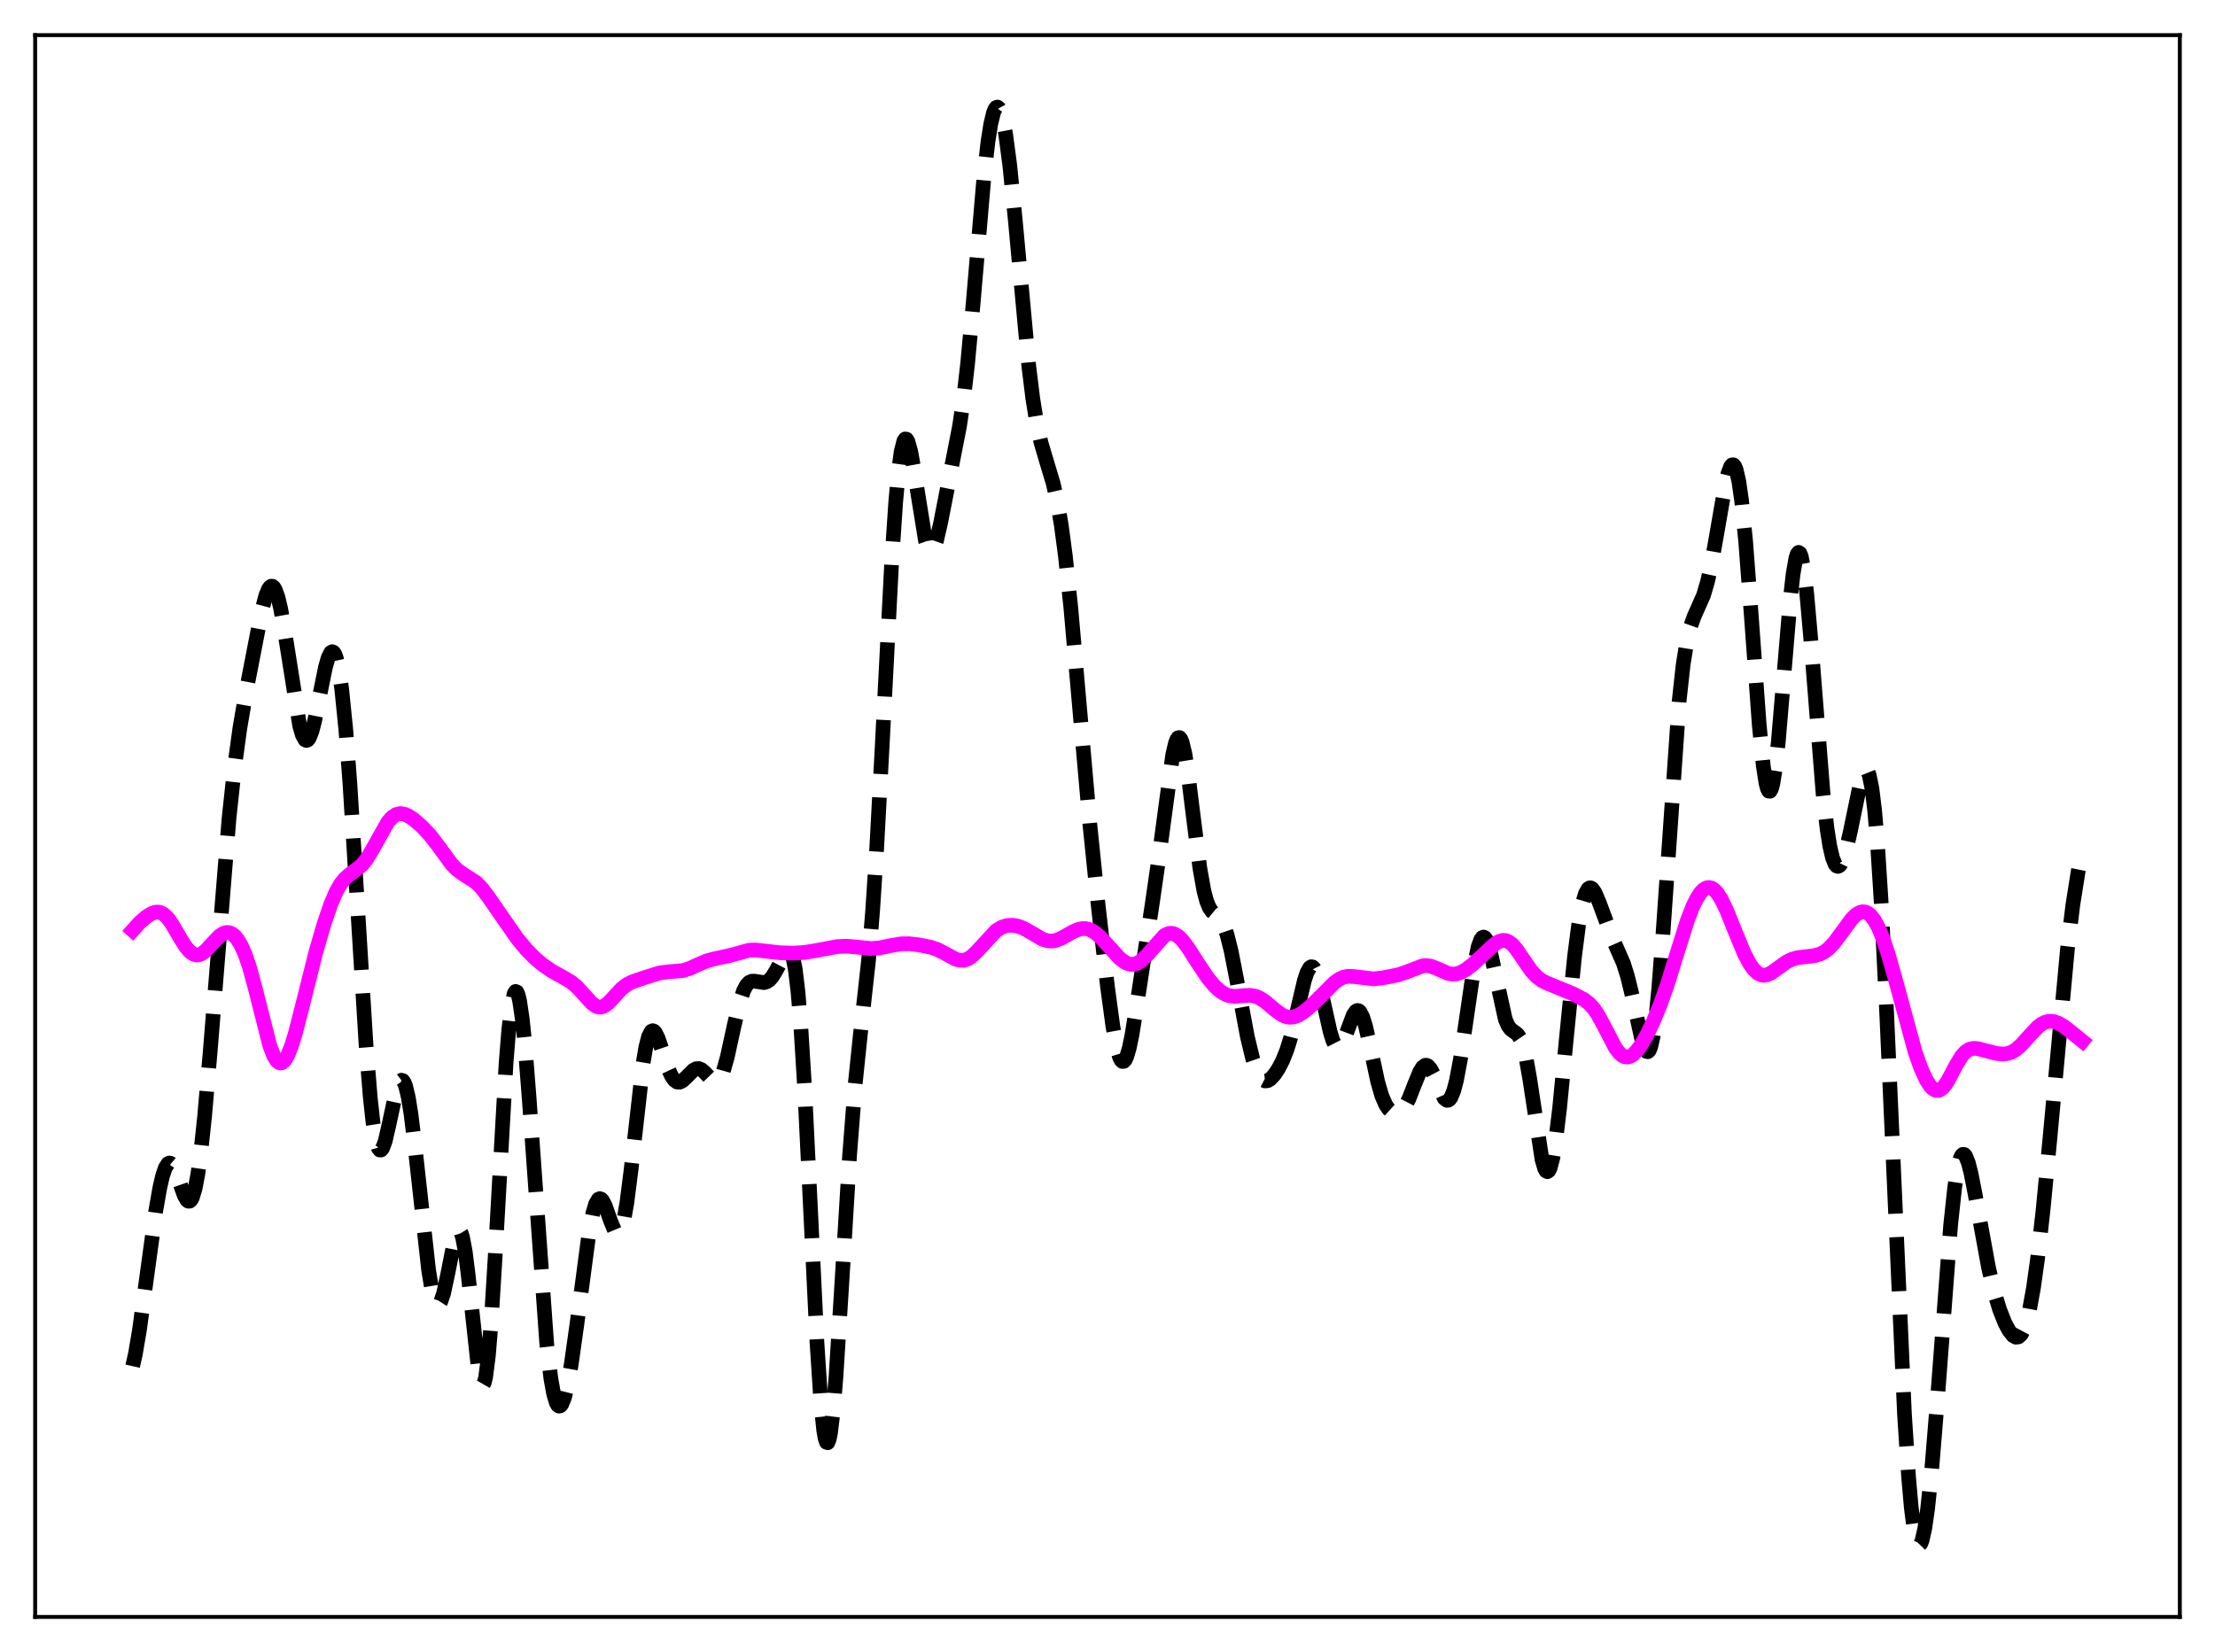 <?xml version="1.0" encoding="utf-8" standalone="no"?>
<!DOCTYPE svg PUBLIC "-//W3C//DTD SVG 1.1//EN"
  "http://www.w3.org/Graphics/SVG/1.1/DTD/svg11.dtd">
<svg xmlns:xlink="http://www.w3.org/1999/xlink" width="453.6pt" height="338.4pt" viewBox="0 0 453.6 338.4" xmlns="http://www.w3.org/2000/svg" version="1.1">
 <defs>
  <style type="text/css">*{stroke-linejoin: round; stroke-linecap: butt}</style>
 </defs>
 <g id="figure_1">
  <g id="patch_1">
   <path d="M 0 338.4 
L 453.6 338.4 
L 453.6 0 
L 0 0 
z
" style="fill: #ffffff"/>
  </g>
  <g id="axes_1">
   <g id="patch_2">
    <path d="M 7.2 331.2 
L 446.4 331.2 
L 446.4 7.2 
L 7.2 7.2 
z
" style="fill: #ffffff"/>
   </g>
   <g id="matplotlib.axis_1"/>
   <g id="matplotlib.axis_2"/>
   <g id="line2d_1">
    <path d="M 27.164 279.839 
L 27.72 277.371 
L 28.554 272.462 
L 29.944 262.32 
L 31.89 248.077 
L 32.725 243.31 
L 33.281 240.905 
L 33.837 239.236 
L 34.393 238.363 
L 34.671 238.227 
L 34.949 238.285 
L 35.227 238.524 
L 35.783 239.482 
L 36.617 241.735 
L 37.729 244.87 
L 38.285 245.835 
L 38.563 246.047 
L 38.842 246.042 
L 39.12 245.797 
L 39.398 245.293 
L 39.954 243.467 
L 40.51 240.523 
L 41.066 236.501 
L 41.9 228.684 
L 43.012 215.794 
L 46.905 167.588 
L 48.017 157.233 
L 49.129 149.088 
L 50.519 141.015 
L 53.578 125.239 
L 54.412 122.053 
L 54.968 120.682 
L 55.246 120.277 
L 55.524 120.076 
L 55.802 120.088 
L 56.08 120.318 
L 56.358 120.768 
L 56.914 122.309 
L 57.471 124.644 
L 58.305 129.358 
L 61.363 148.645 
L 61.919 150.558 
L 62.475 151.549 
L 62.753 151.679 
L 63.031 151.565 
L 63.309 151.213 
L 63.866 149.844 
L 64.422 147.723 
L 65.534 142.143 
L 66.646 136.683 
L 67.202 134.729 
L 67.758 133.637 
L 68.036 133.481 
L 68.314 133.612 
L 68.592 134.049 
L 68.87 134.805 
L 69.426 137.312 
L 69.983 141.174 
L 70.817 149.453 
L 71.651 160.415 
L 73.041 182.808 
L 74.987 214.466 
L 75.822 224.781 
L 76.378 229.858 
L 76.934 233.334 
L 77.49 235.2 
L 77.768 235.557 
L 78.046 235.559 
L 78.324 235.236 
L 78.88 233.762 
L 79.714 230.137 
L 81.104 223.617 
L 81.66 221.946 
L 81.939 221.466 
L 82.217 221.259 
L 82.495 221.343 
L 82.773 221.732 
L 83.051 222.43 
L 83.607 224.738 
L 84.163 228.17 
L 84.997 234.985 
L 87.777 260.207 
L 88.334 263.563 
L 88.89 265.867 
L 89.446 267.022 
L 89.724 267.157 
L 90.002 267.003 
L 90.28 266.57 
L 90.836 264.942 
L 91.67 261.069 
L 93.06 254.042 
L 93.616 252.418 
L 93.894 252.087 
L 94.172 252.132 
L 94.451 252.582 
L 94.729 253.45 
L 95.285 256.419 
L 95.841 260.839 
L 98.065 281.393 
L 98.343 282.737 
L 98.621 283.521 
L 98.899 283.692 
L 99.177 283.212 
L 99.455 282.06 
L 100.011 277.762 
L 100.568 271.016 
L 101.402 257.41 
L 103.626 217.904 
L 104.182 210.978 
L 104.738 206.131 
L 105.294 203.528 
L 105.572 203.079 
L 105.85 203.187 
L 106.128 203.836 
L 106.406 205.004 
L 106.963 208.773 
L 107.519 214.218 
L 108.353 224.793 
L 111.967 275.297 
L 112.802 282.307 
L 113.358 285.428 
L 113.914 287.313 
L 114.192 287.81 
L 114.47 288.023 
L 114.748 287.966 
L 115.026 287.652 
L 115.582 286.313 
L 116.138 284.128 
L 116.972 279.541 
L 118.084 271.665 
L 120.587 252.811 
L 121.421 248.461 
L 121.977 246.597 
L 122.533 245.649 
L 122.811 245.517 
L 123.089 245.599 
L 123.367 245.878 
L 123.923 246.932 
L 125.036 250.081 
L 125.87 252.074 
L 126.148 252.447 
L 126.426 252.615 
L 126.704 252.547 
L 126.982 252.22 
L 127.26 251.617 
L 127.816 249.552 
L 128.372 246.371 
L 129.206 239.847 
L 131.709 217.696 
L 132.265 214.451 
L 132.821 212.296 
L 133.377 211.251 
L 133.655 211.118 
L 133.933 211.218 
L 134.211 211.527 
L 134.767 212.648 
L 135.601 215.103 
L 136.991 219.263 
L 137.548 220.455 
L 138.104 221.25 
L 138.66 221.641 
L 139.216 221.663 
L 139.772 221.384 
L 140.606 220.601 
L 141.996 219.208 
L 142.552 218.912 
L 143.108 218.872 
L 143.665 219.105 
L 144.221 219.58 
L 146.167 221.595 
L 146.723 221.643 
L 147.001 221.486 
L 147.557 220.758 
L 148.113 219.449 
L 148.947 216.496 
L 150.338 210.106 
L 151.45 205.391 
L 152.284 202.9 
L 152.84 201.844 
L 153.396 201.234 
L 153.952 200.983 
L 154.508 200.976 
L 156.455 201.271 
L 157.011 201.107 
L 157.567 200.736 
L 158.123 200.13 
L 158.957 198.767 
L 161.181 194.512 
L 161.459 194.408 
L 161.737 194.542 
L 162.015 194.967 
L 162.294 195.732 
L 162.85 198.47 
L 163.406 203.063 
L 163.962 209.674 
L 164.796 223.225 
L 165.908 246.126 
L 167.298 274.939 
L 168.132 287.695 
L 168.689 293.024 
L 168.967 294.603 
L 169.245 295.434 
L 169.523 295.517 
L 169.801 294.867 
L 170.079 293.515 
L 170.635 288.884 
L 171.191 282.086 
L 172.303 264.403 
L 173.971 236.821 
L 175.084 222.525 
L 176.196 211.822 
L 177.864 196.704 
L 178.698 186.612 
L 179.532 173.803 
L 180.645 153.053 
L 182.591 115.335 
L 183.425 102.852 
L 183.981 96.711 
L 184.537 92.524 
L 185.093 90.311 
L 185.371 89.914 
L 185.649 89.958 
L 185.927 90.408 
L 186.483 92.364 
L 187.04 95.408 
L 189.542 110.878 
L 190.098 112.479 
L 190.376 112.863 
L 190.654 112.965 
L 190.932 112.793 
L 191.21 112.361 
L 191.766 110.81 
L 192.6 107.219 
L 196.493 87.322 
L 197.327 81.691 
L 198.161 74.423 
L 199.274 62.267 
L 201.498 36.253 
L 202.332 28.956 
L 202.888 25.439 
L 203.444 23.114 
L 203.722 22.411 
L 204 22.017 
L 204.278 21.927 
L 204.556 22.14 
L 204.834 22.649 
L 205.391 24.53 
L 205.947 27.503 
L 206.781 33.796 
L 207.893 44.853 
L 210.673 74.943 
L 211.508 81.701 
L 212.342 86.852 
L 213.176 90.634 
L 214.288 94.399 
L 215.678 99.027 
L 216.512 102.73 
L 217.346 107.626 
L 218.181 113.937 
L 219.293 124.531 
L 220.961 143.575 
L 223.185 168.827 
L 224.854 185.109 
L 226.8 202.135 
L 227.912 210.322 
L 228.746 214.792 
L 229.302 216.638 
L 229.58 217.17 
L 229.858 217.428 
L 230.137 217.409 
L 230.415 217.117 
L 230.693 216.559 
L 231.249 214.709 
L 231.805 212.028 
L 232.917 205.089 
L 235.975 185.026 
L 237.366 175.363 
L 240.146 154.643 
L 240.702 152.249 
L 240.98 151.513 
L 241.258 151.115 
L 241.536 151.07 
L 241.814 151.383 
L 242.092 152.049 
L 242.649 154.377 
L 243.205 157.84 
L 244.317 166.798 
L 245.707 177.783 
L 246.541 182.467 
L 247.097 184.565 
L 247.653 185.927 
L 248.209 186.731 
L 249.044 187.419 
L 249.6 187.893 
L 250.156 188.63 
L 250.712 189.776 
L 251.268 191.404 
L 252.102 194.737 
L 253.214 200.414 
L 255.439 212.343 
L 256.551 216.932 
L 257.385 219.36 
L 257.941 220.453 
L 258.497 221.128 
L 259.053 221.415 
L 259.609 221.359 
L 260.165 221.019 
L 261 220.108 
L 261.834 218.836 
L 262.668 217.222 
L 263.502 215.15 
L 264.336 212.469 
L 265.448 207.933 
L 267.117 200.83 
L 267.673 199.167 
L 268.229 198.198 
L 268.507 198.018 
L 268.785 198.054 
L 269.063 198.308 
L 269.619 199.444 
L 270.175 201.314 
L 271.287 206.385 
L 272.399 211.365 
L 272.955 213.159 
L 273.512 214.247 
L 273.79 214.501 
L 274.068 214.56 
L 274.346 214.432 
L 274.902 213.67 
L 275.458 212.383 
L 277.126 207.91 
L 277.682 207.117 
L 277.96 206.975 
L 278.238 207.022 
L 278.516 207.267 
L 279.072 208.345 
L 279.629 210.132 
L 280.463 213.764 
L 282.131 221.559 
L 282.965 224.444 
L 283.799 226.354 
L 284.355 227.154 
L 284.911 227.658 
L 285.468 227.925 
L 286.024 227.981 
L 286.58 227.818 
L 287.136 227.402 
L 287.692 226.699 
L 288.526 225.092 
L 289.638 222.228 
L 290.75 219.515 
L 291.306 218.622 
L 291.863 218.207 
L 292.141 218.199 
L 292.419 218.326 
L 292.975 218.959 
L 293.531 220.014 
L 295.755 224.965 
L 296.311 225.391 
L 296.589 225.366 
L 296.867 225.164 
L 297.145 224.777 
L 297.701 223.427 
L 298.258 221.318 
L 299.092 216.874 
L 300.204 209.299 
L 301.872 197.89 
L 302.706 193.944 
L 303.262 192.431 
L 303.54 192.054 
L 303.818 191.937 
L 304.097 192.078 
L 304.375 192.468 
L 304.931 193.933 
L 305.487 196.146 
L 308.267 208.801 
L 308.823 210.083 
L 309.379 210.845 
L 310.214 211.439 
L 310.77 211.873 
L 311.326 212.683 
L 311.882 214.11 
L 312.438 216.299 
L 313.272 220.995 
L 315.774 237.488 
L 316.331 239.381 
L 316.609 239.862 
L 316.887 240.009 
L 317.165 239.811 
L 317.443 239.267 
L 317.999 237.169 
L 318.555 233.831 
L 319.389 226.938 
L 320.779 212.605 
L 322.448 195.865 
L 323.282 189.43 
L 324.116 184.907 
L 324.672 183.035 
L 325.228 182.05 
L 325.506 181.866 
L 325.784 181.869 
L 326.062 182.042 
L 326.618 182.82 
L 327.452 184.754 
L 330.233 192.245 
L 332.457 197.327 
L 333.291 199.991 
L 334.125 203.395 
L 336.35 213.536 
L 336.906 215.007 
L 337.184 215.369 
L 337.462 215.43 
L 337.74 215.158 
L 338.018 214.526 
L 338.574 212.103 
L 339.13 208.081 
L 339.686 202.518 
L 340.52 191.735 
L 343.857 143.672 
L 344.691 136.094 
L 345.525 130.97 
L 346.081 128.666 
L 346.915 126.313 
L 348.862 121.913 
L 349.696 119.071 
L 350.53 115.273 
L 351.642 108.96 
L 353.311 99.311 
L 353.867 96.98 
L 354.423 95.531 
L 354.701 95.214 
L 354.979 95.204 
L 355.257 95.523 
L 355.535 96.189 
L 356.091 98.606 
L 356.647 102.482 
L 357.481 110.838 
L 358.593 125.48 
L 360.262 148.438 
L 361.096 156.891 
L 361.652 160.451 
L 361.93 161.504 
L 362.208 162.048 
L 362.486 162.073 
L 362.764 161.582 
L 363.042 160.586 
L 363.598 157.18 
L 364.154 152.141 
L 365.266 138.937 
L 366.657 122.341 
L 367.213 117.486 
L 367.769 114.33 
L 368.047 113.478 
L 368.325 113.14 
L 368.603 113.322 
L 368.881 114.02 
L 369.437 116.897 
L 369.993 121.536 
L 370.827 130.968 
L 373.33 162.468 
L 374.164 169.827 
L 374.72 173.333 
L 375.276 175.726 
L 375.832 177.073 
L 376.11 177.385 
L 376.388 177.473 
L 376.666 177.352 
L 376.944 177.036 
L 377.5 175.867 
L 378.057 174.075 
L 378.891 170.471 
L 381.115 159.717 
L 381.671 158.186 
L 381.949 157.816 
L 382.227 157.764 
L 382.505 158.07 
L 382.783 158.766 
L 383.339 161.447 
L 383.895 165.976 
L 384.452 172.417 
L 385.286 185.516 
L 386.398 208.275 
L 390.012 289.71 
L 390.847 302.515 
L 391.403 308.816 
L 391.959 313.229 
L 392.515 315.758 
L 392.793 316.335 
L 393.071 316.473 
L 393.349 316.187 
L 393.627 315.497 
L 394.183 312.986 
L 394.739 309.116 
L 395.573 301.164 
L 396.686 287.58 
L 399.466 250.906 
L 400.3 243.143 
L 400.856 239.551 
L 401.412 237.327 
L 401.69 236.723 
L 401.968 236.444 
L 402.246 236.472 
L 402.524 236.785 
L 403.081 238.162 
L 403.637 240.342 
L 404.471 244.591 
L 407.251 259.793 
L 408.363 264.497 
L 409.476 268.196 
L 410.588 271.005 
L 411.422 272.566 
L 412.256 273.594 
L 412.812 273.905 
L 413.368 273.839 
L 413.924 273.32 
L 414.48 272.274 
L 415.037 270.641 
L 415.593 268.381 
L 416.427 263.794 
L 417.261 257.831 
L 418.373 248.019 
L 419.763 233.532 
L 423.378 194.464 
L 424.49 185.347 
L 425.602 178.337 
L 426.436 174.262 
L 426.436 174.262 
" clip-path="url(#pfd08508d3a)" style="fill: none; stroke-dasharray: 11.1,4.8; stroke-dashoffset: 0; stroke: #000000; stroke-width: 3"/>
   </g>
   <g id="line2d_2">
    <path d="M 27.164 190.568 
L 28.554 189.02 
L 29.944 187.808 
L 31.056 187.108 
L 31.89 186.836 
L 32.446 186.822 
L 33.003 186.969 
L 33.559 187.291 
L 34.393 188.105 
L 35.227 189.269 
L 36.895 192.135 
L 38.007 193.906 
L 38.842 194.895 
L 39.676 195.478 
L 40.232 195.62 
L 40.788 195.563 
L 41.344 195.324 
L 42.178 194.676 
L 43.568 193.151 
L 44.959 191.704 
L 45.793 191.161 
L 46.349 191 
L 46.905 191.025 
L 47.461 191.245 
L 48.017 191.671 
L 48.573 192.309 
L 49.407 193.686 
L 50.241 195.597 
L 51.076 198.059 
L 52.188 202.12 
L 55.246 214.178 
L 56.08 216.326 
L 56.636 217.236 
L 57.193 217.689 
L 57.471 217.739 
L 57.749 217.673 
L 58.305 217.2 
L 58.861 216.297 
L 59.695 214.236 
L 60.529 211.502 
L 61.919 206.062 
L 64.7 194.964 
L 66.368 189.221 
L 67.758 185.168 
L 68.87 182.588 
L 69.705 181.121 
L 70.539 180.051 
L 71.373 179.299 
L 74.153 177.161 
L 74.987 176.107 
L 76.1 174.291 
L 79.436 168.36 
L 80.27 167.42 
L 81.104 166.849 
L 81.939 166.641 
L 82.773 166.751 
L 83.607 167.109 
L 84.719 167.848 
L 86.387 169.286 
L 88.056 171.057 
L 89.724 173.229 
L 92.504 177.031 
L 93.616 178.16 
L 94.729 178.974 
L 97.509 180.758 
L 98.621 181.889 
L 100.011 183.73 
L 105.85 192.143 
L 107.797 194.5 
L 109.465 196.203 
L 111.133 197.612 
L 113.08 198.95 
L 115.304 200.165 
L 116.972 201.161 
L 118.084 202.086 
L 119.475 203.59 
L 121.143 205.439 
L 121.977 206.058 
L 122.533 206.266 
L 123.089 206.284 
L 123.645 206.11 
L 124.479 205.53 
L 125.592 204.363 
L 127.26 202.548 
L 128.372 201.675 
L 129.484 201.106 
L 131.709 200.341 
L 135.045 199.291 
L 136.713 199.072 
L 139.772 198.814 
L 141.162 198.398 
L 143.108 197.505 
L 144.777 196.797 
L 146.445 196.362 
L 149.503 195.704 
L 153.396 194.633 
L 154.786 194.594 
L 156.733 194.813 
L 159.791 195.16 
L 162.572 195.225 
L 164.796 195.088 
L 167.02 194.721 
L 171.469 193.887 
L 173.415 193.812 
L 175.362 193.985 
L 178.42 194.291 
L 180.088 194.163 
L 182.313 193.707 
L 184.537 193.329 
L 186.205 193.307 
L 188.152 193.53 
L 190.654 194.034 
L 192.044 194.522 
L 193.435 195.239 
L 195.659 196.452 
L 196.493 196.69 
L 197.327 196.696 
L 198.161 196.433 
L 198.995 195.9 
L 200.108 194.84 
L 204 190.618 
L 205.112 189.935 
L 206.225 189.578 
L 207.337 189.512 
L 208.449 189.701 
L 209.561 190.118 
L 210.951 190.892 
L 213.454 192.364 
L 214.566 192.711 
L 215.4 192.759 
L 216.234 192.62 
L 217.346 192.186 
L 219.571 190.929 
L 220.683 190.418 
L 221.517 190.21 
L 222.351 190.203 
L 223.185 190.42 
L 224.02 190.862 
L 225.132 191.763 
L 226.522 193.242 
L 229.302 196.307 
L 230.415 197.138 
L 231.249 197.481 
L 232.083 197.54 
L 232.917 197.297 
L 233.751 196.761 
L 234.863 195.663 
L 238.478 191.601 
L 239.312 191.212 
L 239.868 191.158 
L 240.424 191.274 
L 241.258 191.756 
L 242.092 192.56 
L 243.205 194.008 
L 245.429 197.472 
L 247.375 200.351 
L 248.766 202.023 
L 249.878 203.03 
L 250.99 203.7 
L 251.824 203.978 
L 252.936 204.091 
L 254.605 203.943 
L 255.995 203.872 
L 257.107 204.062 
L 257.941 204.404 
L 259.053 205.12 
L 261 206.77 
L 262.39 207.807 
L 263.224 208.203 
L 264.058 208.375 
L 264.892 208.311 
L 265.726 208.028 
L 266.838 207.378 
L 268.229 206.264 
L 270.175 204.368 
L 273.234 201.29 
L 274.346 200.51 
L 275.18 200.147 
L 276.014 199.981 
L 277.126 200.01 
L 281.297 200.511 
L 283.243 200.284 
L 286.302 199.683 
L 287.97 199.121 
L 291.306 197.838 
L 292.141 197.778 
L 292.975 197.899 
L 294.087 198.303 
L 296.589 199.402 
L 297.423 199.538 
L 298.258 199.475 
L 299.092 199.214 
L 300.204 198.6 
L 301.594 197.534 
L 303.54 195.736 
L 306.043 193.422 
L 306.877 192.89 
L 307.711 192.626 
L 308.267 192.64 
L 308.823 192.823 
L 309.657 193.419 
L 310.492 194.358 
L 311.882 196.39 
L 313.55 198.811 
L 314.662 200.029 
L 315.774 200.861 
L 316.887 201.404 
L 322.169 203.573 
L 324.394 204.747 
L 325.506 205.619 
L 326.34 206.546 
L 327.174 207.761 
L 328.286 209.786 
L 330.789 214.599 
L 331.623 215.704 
L 332.179 216.192 
L 332.735 216.465 
L 333.291 216.52 
L 333.847 216.365 
L 334.403 216.018 
L 335.238 215.178 
L 336.072 214.023 
L 337.184 212.104 
L 338.574 209.229 
L 339.964 205.856 
L 341.355 201.94 
L 343.301 195.688 
L 345.525 188.614 
L 346.637 185.726 
L 347.472 184.02 
L 348.306 182.771 
L 348.862 182.212 
L 349.418 181.88 
L 349.974 181.782 
L 350.53 181.918 
L 351.086 182.288 
L 351.642 182.883 
L 352.476 184.163 
L 353.589 186.465 
L 355.257 190.626 
L 357.203 195.319 
L 358.315 197.423 
L 359.149 198.591 
L 359.984 199.363 
L 360.54 199.653 
L 361.096 199.771 
L 361.93 199.654 
L 362.764 199.256 
L 364.154 198.249 
L 365.823 197.053 
L 366.935 196.502 
L 368.047 196.179 
L 369.715 195.969 
L 371.661 195.736 
L 372.774 195.398 
L 373.608 194.961 
L 374.442 194.33 
L 375.554 193.169 
L 376.944 191.315 
L 379.169 188.274 
L 380.003 187.435 
L 380.837 186.902 
L 381.393 186.755 
L 381.949 186.795 
L 382.505 187.035 
L 383.061 187.485 
L 383.895 188.565 
L 384.73 190.125 
L 385.564 192.139 
L 386.676 195.444 
L 388.066 200.335 
L 392.237 215.634 
L 393.349 218.756 
L 394.461 221.185 
L 395.295 222.473 
L 395.851 223.037 
L 396.407 223.338 
L 396.964 223.359 
L 397.52 223.097 
L 398.076 222.566 
L 398.91 221.344 
L 400.578 218.184 
L 401.69 216.35 
L 402.524 215.415 
L 403.359 214.897 
L 404.193 214.73 
L 405.027 214.799 
L 406.695 215.231 
L 408.92 215.794 
L 410.31 215.907 
L 411.144 215.794 
L 411.978 215.498 
L 412.812 214.998 
L 413.924 214.031 
L 415.593 212.165 
L 417.261 210.384 
L 418.095 209.739 
L 418.929 209.332 
L 419.763 209.176 
L 420.597 209.254 
L 421.432 209.535 
L 422.544 210.16 
L 423.934 211.227 
L 426.436 213.249 
L 426.436 213.249 
" clip-path="url(#pfd08508d3a)" style="fill: none; stroke: #ff00ff; stroke-width: 3; stroke-linecap: square"/>
   </g>
   <g id="patch_3">
    <path d="M 7.2 331.2 
L 7.2 7.2 
" style="fill: none; stroke: #000000; stroke-width: 0.8; stroke-linejoin: miter; stroke-linecap: square"/>
   </g>
   <g id="patch_4">
    <path d="M 446.4 331.2 
L 446.4 7.2 
" style="fill: none; stroke: #000000; stroke-width: 0.8; stroke-linejoin: miter; stroke-linecap: square"/>
   </g>
   <g id="patch_5">
    <path d="M 7.2 331.2 
L 446.4 331.2 
" style="fill: none; stroke: #000000; stroke-width: 0.8; stroke-linejoin: miter; stroke-linecap: square"/>
   </g>
   <g id="patch_6">
    <path d="M 7.2 7.2 
L 446.4 7.2 
" style="fill: none; stroke: #000000; stroke-width: 0.8; stroke-linejoin: miter; stroke-linecap: square"/>
   </g>
  </g>
 </g>
 <defs>
  <clipPath id="pfd08508d3a">
   <rect x="7.2" y="7.2" width="439.2" height="324"/>
  </clipPath>
 </defs>
</svg>
